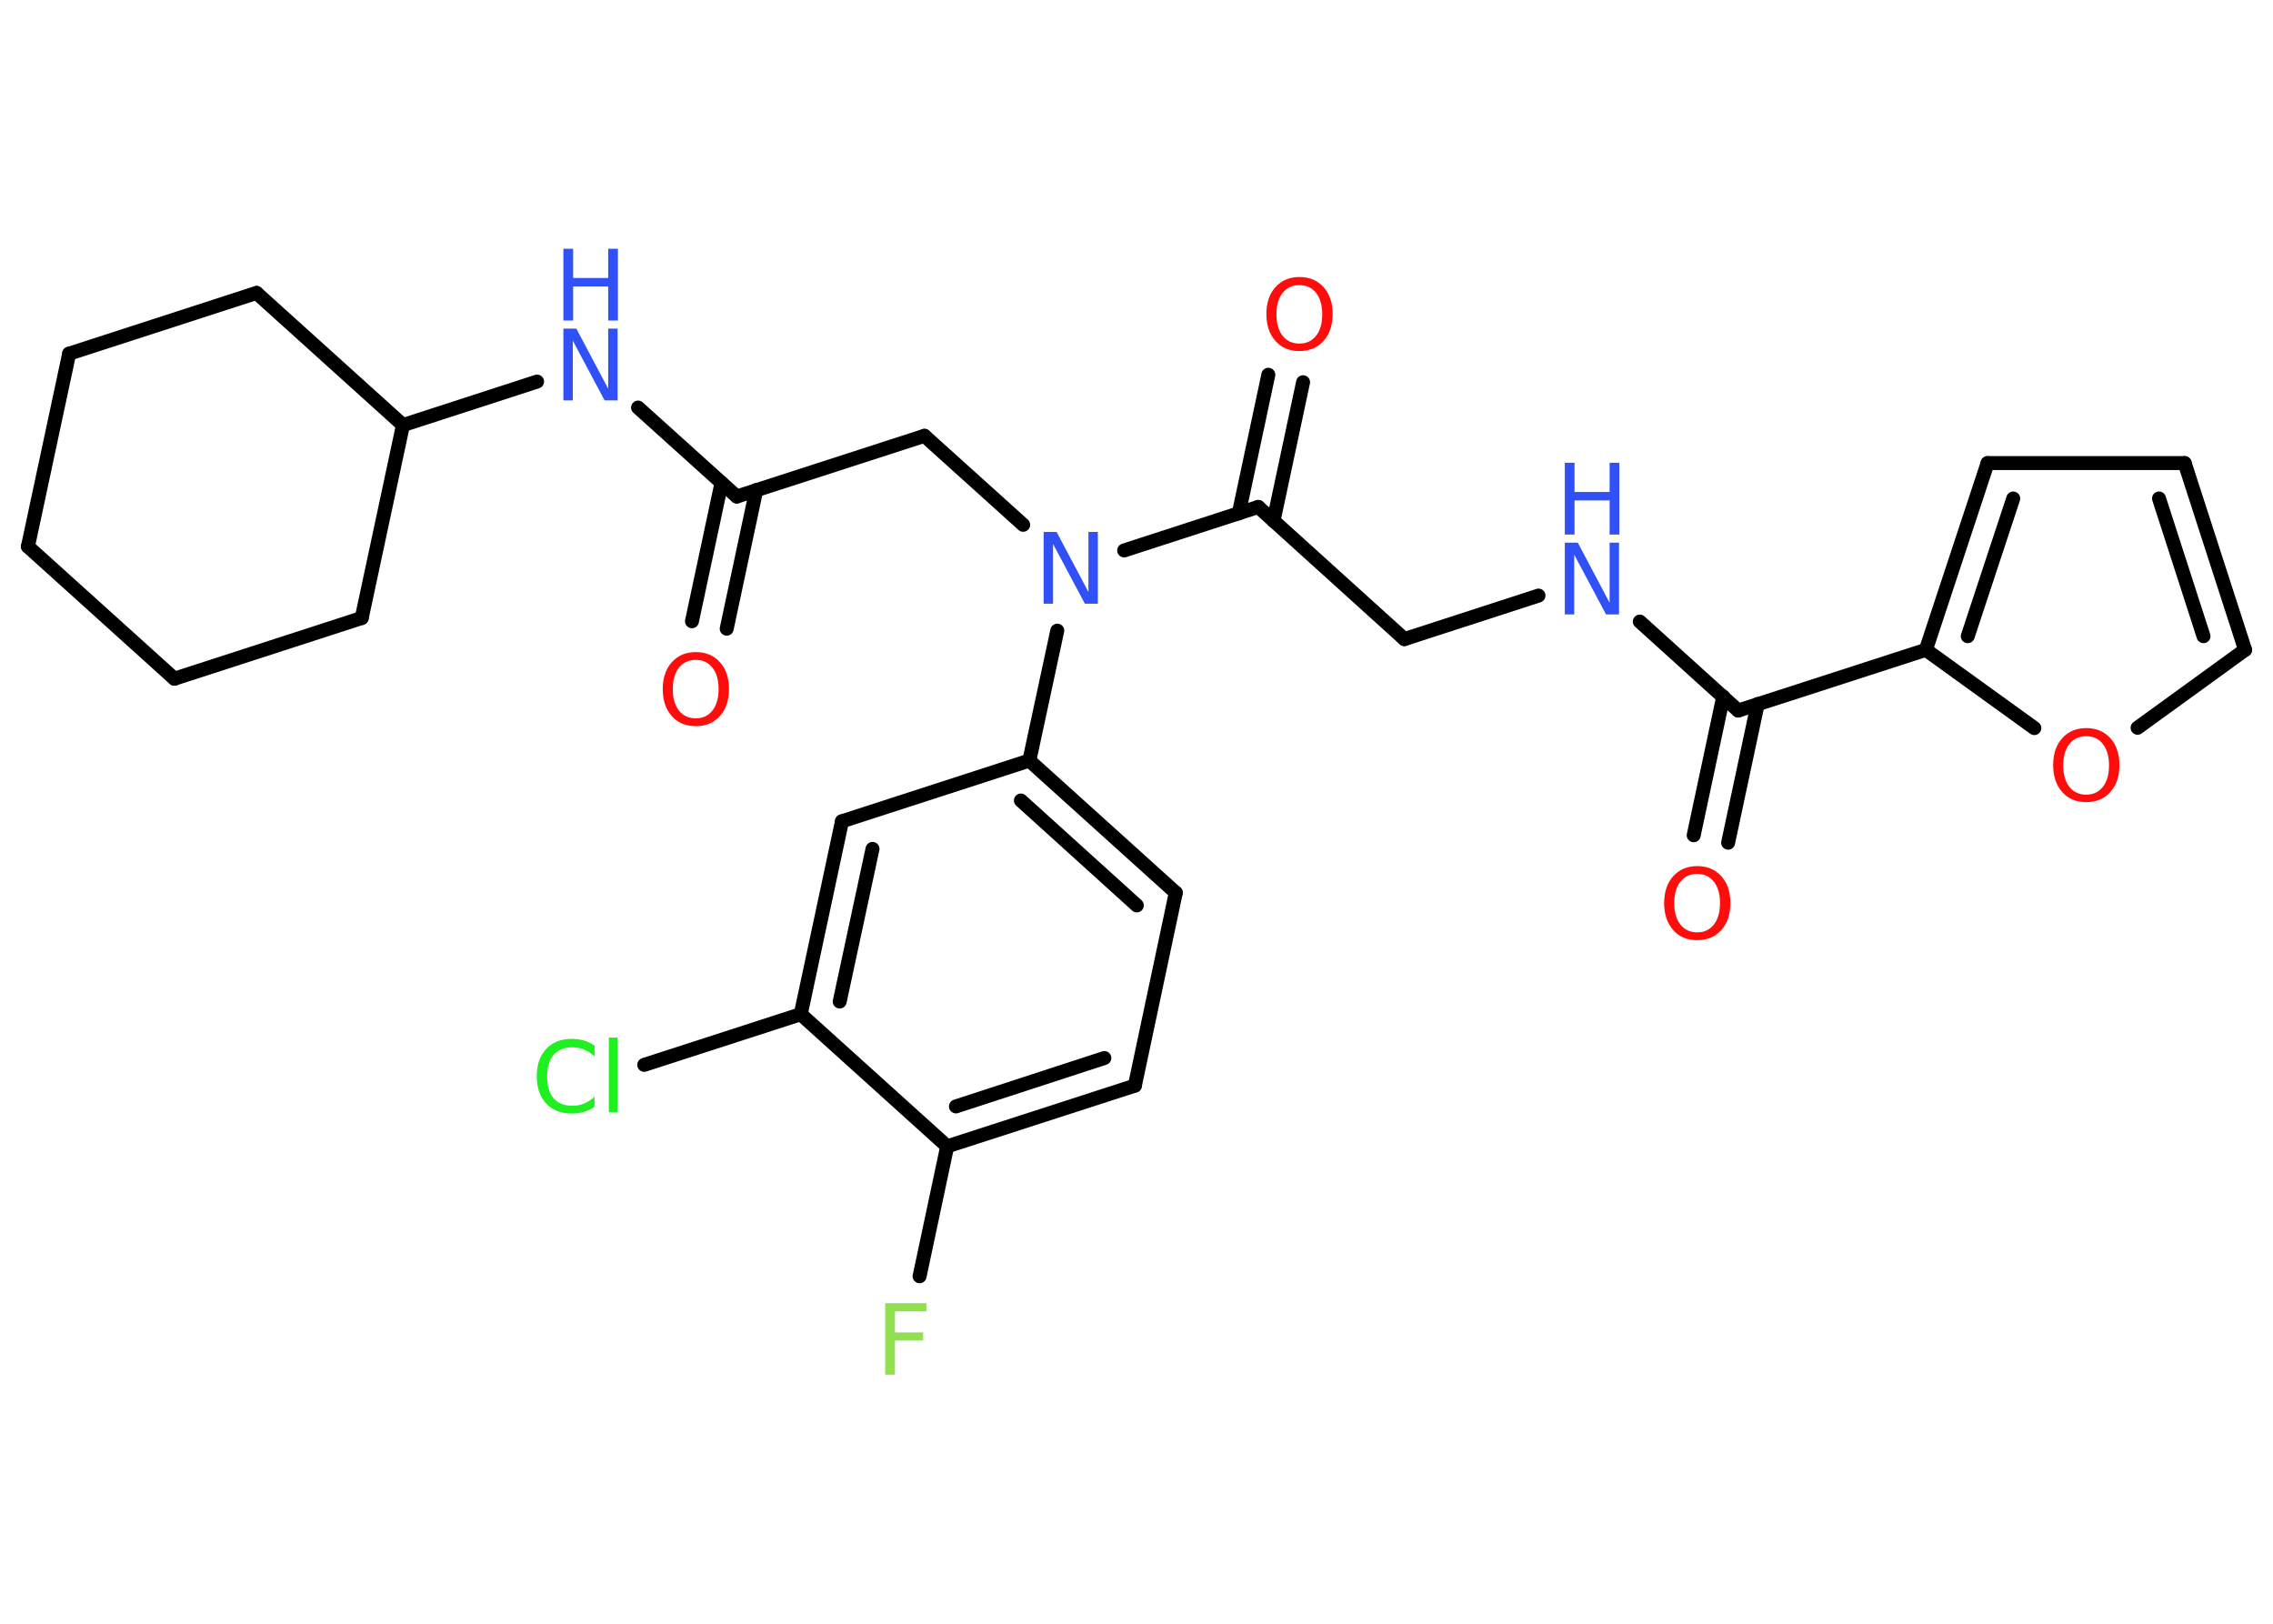 <?xml version='1.0' encoding='UTF-8'?>
<!DOCTYPE svg PUBLIC "-//W3C//DTD SVG 1.1//EN" "http://www.w3.org/Graphics/SVG/1.1/DTD/svg11.dtd">
<svg version='1.2' xmlns='http://www.w3.org/2000/svg' xmlns:xlink='http://www.w3.org/1999/xlink' width='70.0mm' height='50.0mm' viewBox='0 0 70.0 50.0'>
  <desc>Generated by the Chemistry Development Kit (http://github.com/cdk)</desc>
  <g stroke-linecap='round' stroke-linejoin='round' stroke='#000000' stroke-width='.43' fill='#3050F8'>
    <rect x='.0' y='.0' width='70.0' height='50.0' fill='#FFFFFF' stroke='none'/>
    <g id='mol1' class='mol'>
      <g id='mol1bnd1' class='bond'>
        <line x1='21.31' y1='19.13' x2='22.22' y2='14.87'/>
        <line x1='22.38' y1='19.36' x2='23.29' y2='15.09'/>
      </g>
      <line id='mol1bnd2' class='bond' x1='22.69' y1='15.29' x2='28.47' y2='13.42'/>
      <line id='mol1bnd3' class='bond' x1='28.47' y1='13.42' x2='31.51' y2='16.16'/>
      <line id='mol1bnd4' class='bond' x1='34.62' y1='16.95' x2='38.75' y2='15.61'/>
      <g id='mol1bnd5' class='bond'>
        <line x1='38.15' y1='15.81' x2='39.06' y2='11.54'/>
        <line x1='39.22' y1='16.04' x2='40.13' y2='11.77'/>
      </g>
      <line id='mol1bnd6' class='bond' x1='38.75' y1='15.61' x2='43.25' y2='19.68'/>
      <line id='mol1bnd7' class='bond' x1='43.25' y1='19.68' x2='47.38' y2='18.34'/>
      <line id='mol1bnd8' class='bond' x1='50.5' y1='19.14' x2='53.53' y2='21.88'/>
      <g id='mol1bnd9' class='bond'>
        <line x1='54.13' y1='21.68' x2='53.22' y2='25.95'/>
        <line x1='53.07' y1='21.45' x2='52.16' y2='25.72'/>
      </g>
      <line id='mol1bnd10' class='bond' x1='53.53' y1='21.88' x2='59.31' y2='20.01'/>
      <g id='mol1bnd11' class='bond'>
        <line x1='61.21' y1='14.26' x2='59.31' y2='20.01'/>
        <line x1='62.0' y1='15.35' x2='60.6' y2='19.59'/>
      </g>
      <line id='mol1bnd12' class='bond' x1='61.21' y1='14.26' x2='67.28' y2='14.26'/>
      <g id='mol1bnd13' class='bond'>
        <line x1='69.14' y1='20.01' x2='67.28' y2='14.26'/>
        <line x1='67.86' y1='19.59' x2='66.49' y2='15.35'/>
      </g>
      <line id='mol1bnd14' class='bond' x1='69.14' y1='20.01' x2='65.83' y2='22.41'/>
      <line id='mol1bnd15' class='bond' x1='59.31' y1='20.01' x2='62.65' y2='22.42'/>
      <line id='mol1bnd16' class='bond' x1='32.56' y1='19.42' x2='31.7' y2='23.42'/>
      <g id='mol1bnd17' class='bond'>
        <line x1='36.21' y1='27.49' x2='31.7' y2='23.42'/>
        <line x1='35.01' y1='27.88' x2='31.44' y2='24.65'/>
      </g>
      <line id='mol1bnd18' class='bond' x1='36.21' y1='27.49' x2='34.95' y2='33.43'/>
      <g id='mol1bnd19' class='bond'>
        <line x1='29.17' y1='35.3' x2='34.95' y2='33.43'/>
        <line x1='29.44' y1='34.07' x2='34.01' y2='32.58'/>
      </g>
      <line id='mol1bnd20' class='bond' x1='29.17' y1='35.3' x2='28.32' y2='39.3'/>
      <line id='mol1bnd21' class='bond' x1='29.17' y1='35.3' x2='24.66' y2='31.23'/>
      <line id='mol1bnd22' class='bond' x1='24.66' y1='31.23' x2='19.84' y2='32.79'/>
      <g id='mol1bnd23' class='bond'>
        <line x1='25.93' y1='25.29' x2='24.66' y2='31.23'/>
        <line x1='26.87' y1='26.14' x2='25.86' y2='30.84'/>
      </g>
      <line id='mol1bnd24' class='bond' x1='31.7' y1='23.42' x2='25.93' y2='25.29'/>
      <line id='mol1bnd25' class='bond' x1='22.69' y1='15.29' x2='19.65' y2='12.55'/>
      <line id='mol1bnd26' class='bond' x1='16.54' y1='11.75' x2='12.41' y2='13.09'/>
      <line id='mol1bnd27' class='bond' x1='12.41' y1='13.09' x2='7.9' y2='9.02'/>
      <line id='mol1bnd28' class='bond' x1='7.9' y1='9.02' x2='2.13' y2='10.89'/>
      <line id='mol1bnd29' class='bond' x1='2.13' y1='10.89' x2='.86' y2='16.83'/>
      <line id='mol1bnd30' class='bond' x1='.86' y1='16.83' x2='5.37' y2='20.9'/>
      <line id='mol1bnd31' class='bond' x1='5.37' y1='20.9' x2='11.14' y2='19.03'/>
      <line id='mol1bnd32' class='bond' x1='12.41' y1='13.09' x2='11.14' y2='19.03'/>
      <path id='mol1atm1' class='atom' d='M21.43 20.32q-.33 .0 -.52 .24q-.19 .24 -.19 .66q.0 .42 .19 .66q.19 .24 .52 .24q.32 .0 .51 -.24q.19 -.24 .19 -.66q.0 -.42 -.19 -.66q-.19 -.24 -.51 -.24zM21.43 20.08q.46 .0 .74 .31q.28 .31 .28 .83q.0 .52 -.28 .83q-.28 .31 -.74 .31q-.47 .0 -.74 -.31q-.28 -.31 -.28 -.83q.0 -.52 .28 -.83q.28 -.31 .74 -.31z' stroke='none' fill='#FF0D0D'/>
      <path id='mol1atm4' class='atom' d='M32.14 16.38h.4l.98 1.85v-1.85h.29v2.21h-.4l-.98 -1.84v1.84h-.29v-2.21z' stroke='none'/>
      <path id='mol1atm6' class='atom' d='M40.02 8.78q-.33 .0 -.52 .24q-.19 .24 -.19 .66q.0 .42 .19 .66q.19 .24 .52 .24q.32 .0 .51 -.24q.19 -.24 .19 -.66q.0 -.42 -.19 -.66q-.19 -.24 -.51 -.24zM40.02 8.53q.46 .0 .74 .31q.28 .31 .28 .83q.0 .52 -.28 .83q-.28 .31 -.74 .31q-.47 .0 -.74 -.31q-.28 -.31 -.28 -.83q.0 -.52 .28 -.83q.28 -.31 .74 -.31z' stroke='none' fill='#FF0D0D'/>
      <g id='mol1atm8' class='atom'>
        <path d='M48.19 16.71h.4l.98 1.85v-1.85h.29v2.21h-.4l-.98 -1.84v1.84h-.29v-2.21z' stroke='none'/>
        <path d='M48.19 14.25h.3v.9h1.08v-.9h.3v2.21h-.3v-1.05h-1.08v1.05h-.3v-2.21z' stroke='none'/>
      </g>
      <path id='mol1atm10' class='atom' d='M52.27 26.91q-.33 .0 -.52 .24q-.19 .24 -.19 .66q.0 .42 .19 .66q.19 .24 .52 .24q.32 .0 .51 -.24q.19 -.24 .19 -.66q.0 -.42 -.19 -.66q-.19 -.24 -.51 -.24zM52.27 26.67q.46 .0 .74 .31q.28 .31 .28 .83q.0 .52 -.28 .83q-.28 .31 -.74 .31q-.47 .0 -.74 -.31q-.28 -.31 -.28 -.83q.0 -.52 .28 -.83q.28 -.31 .74 -.31z' stroke='none' fill='#FF0D0D'/>
      <path id='mol1atm15' class='atom' d='M64.25 22.67q-.33 .0 -.52 .24q-.19 .24 -.19 .66q.0 .42 .19 .66q.19 .24 .52 .24q.32 .0 .51 -.24q.19 -.24 .19 -.66q.0 -.42 -.19 -.66q-.19 -.24 -.51 -.24zM64.25 22.42q.46 .0 .74 .31q.28 .31 .28 .83q.0 .52 -.28 .83q-.28 .31 -.74 .31q-.47 .0 -.74 -.31q-.28 -.31 -.28 -.83q.0 -.52 .28 -.83q.28 -.31 .74 -.31z' stroke='none' fill='#FF0D0D'/>
      <path id='mol1atm20' class='atom' d='M27.27 40.13h1.26v.25h-.97v.65h.87v.25h-.87v1.05h-.3v-2.21z' stroke='none' fill='#90E050'/>
      <path id='mol1atm22' class='atom' d='M18.31 32.21v.32q-.15 -.14 -.32 -.21q-.17 -.07 -.36 -.07q-.38 .0 -.58 .23q-.2 .23 -.2 .67q.0 .44 .2 .67q.2 .23 .58 .23q.19 .0 .36 -.07q.17 -.07 .32 -.21v.31q-.16 .11 -.33 .16q-.17 .05 -.37 .05q-.5 .0 -.79 -.31q-.29 -.31 -.29 -.84q.0 -.53 .29 -.84q.29 -.31 .79 -.31q.2 .0 .37 .05q.18 .05 .33 .16zM18.75 31.95h.27v2.3h-.27v-2.3z' stroke='none' fill='#1FF01F'/>
      <g id='mol1atm24' class='atom'>
        <path d='M17.35 10.12h.4l.98 1.85v-1.85h.29v2.21h-.4l-.98 -1.84v1.84h-.29v-2.21z' stroke='none'/>
        <path d='M17.35 7.66h.3v.9h1.08v-.9h.3v2.21h-.3v-1.05h-1.08v1.05h-.3v-2.21z' stroke='none'/>
      </g>
    </g>
  </g>
</svg>
